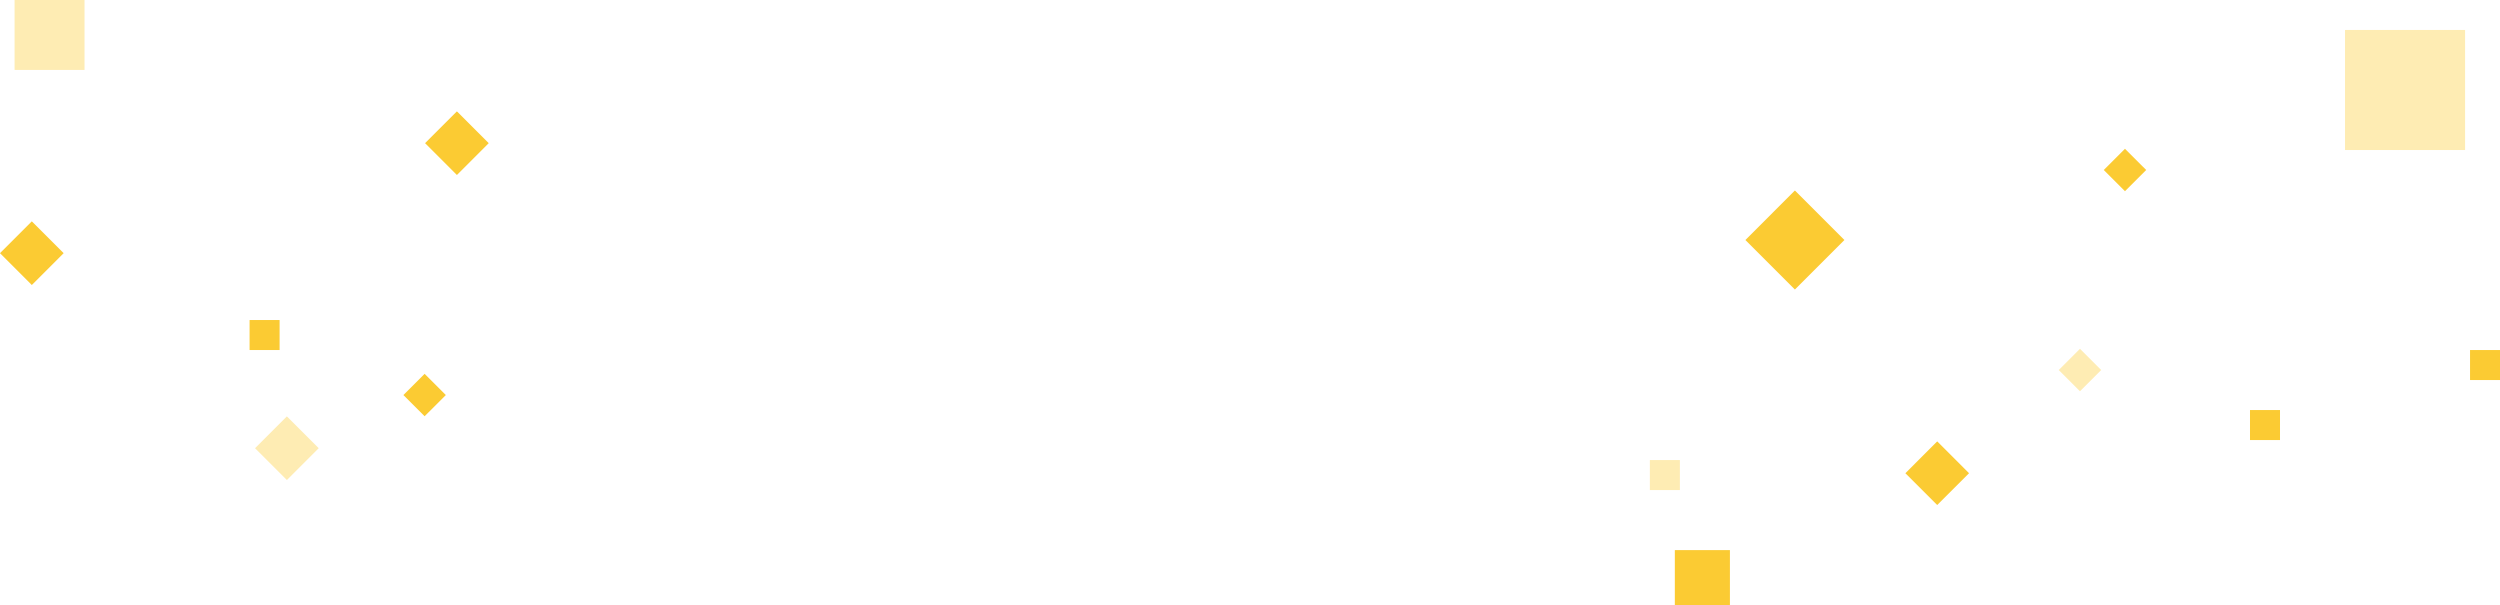 <svg id="あしらい" xmlns="http://www.w3.org/2000/svg" width="599.875" height="145.19" viewBox="0 0 599.875 145.19">
  <defs>
    <style>
      .cls-1, .cls-2, .cls-3, .cls-4 {
        fill: #fabe00;
      }

      .cls-1, .cls-4 {
        fill-opacity: 0.3;
      }

      .cls-2, .cls-3 {
        fill-opacity: 0.8;
      }

      .cls-3, .cls-4 {
        fill-rule: evenodd;
      }
    </style>
  </defs>
  <rect id="長方形_12" data-name="長方形 12" class="cls-1" x="562.688" y="7.19" width="28.812" height="28.81"/>
  <rect id="長方形_12-2" data-name="長方形 12" class="cls-1" x="3.5" width="16.781" height="16.78"/>
  <rect id="長方形_12-3" data-name="長方形 12" class="cls-2" x="401.875" y="132" width="13.218" height="13.19"/>
  <path id="長方形_12-4" data-name="長方形 12" class="cls-3" d="M487.121,3319.09L499,3307.21l11.879,11.88L499,3330.97Z" transform="translate(-68.313 -3261.5)"/>
  <path id="長方形_12-5" data-name="長方形 12" class="cls-3" d="M578.2,3297.2l5.091,5.09-5.091,5.09-5.091-5.09Z" transform="translate(-68.313 -3261.5)"/>
  <path id="長方形_12-6" data-name="長方形 12" class="cls-4" d="M567.4,3345.2l5.091,5.09-5.091,5.09-5.091-5.09Z" transform="translate(-68.313 -3261.5)"/>
  <path id="長方形_12-7" data-name="長方形 12" class="cls-3" d="M170.2,3351.2l5.091,5.09-5.091,5.09-5.091-5.09Z" transform="translate(-68.313 -3261.5)"/>
  <path id="長方形_12-8" data-name="長方形 12" class="cls-3" d="M608.2,3359.89h7.2v7.2h-7.2v-7.2Z" transform="translate(-68.313 -3261.5)"/>
  <path id="長方形_12-9" data-name="長方形 12" class="cls-4" d="M464.2,3371.89h7.2v7.2h-7.2v-7.2Z" transform="translate(-68.313 -3261.5)"/>
  <path id="長方形_12-10" data-name="長方形 12" class="cls-3" d="M661,3345.49h7.2v7.2H661v-7.2Z" transform="translate(-68.313 -3261.5)"/>
  <path id="長方形_12-11" data-name="長方形 12" class="cls-3" d="M128.2,3338.29h7.2v7.2h-7.2v-7.2Z" transform="translate(-68.313 -3261.5)"/>
  <path id="長方形_12-12" data-name="長方形 12" class="cls-4" d="M137.147,3361.41l7.637,7.64-7.637,7.64-7.637-7.64Z" transform="translate(-68.313 -3261.5)"/>
  <path id="長方形_12-13" data-name="長方形 12" class="cls-3" d="M533.147,3367.41l7.637,7.64-7.637,7.63-7.637-7.63Z" transform="translate(-68.313 -3261.5)"/>
  <path id="長方形_12-14" data-name="長方形 12" class="cls-3" d="M75.947,3314.61l7.637,7.64-7.637,7.64-7.637-7.64Z" transform="translate(-68.313 -3261.5)"/>
  <path id="長方形_12-15" data-name="長方形 12" class="cls-3" d="M177.947,3288.22l7.637,7.63-7.637,7.64-7.637-7.64Z" transform="translate(-68.313 -3261.5)"/>
</svg>
